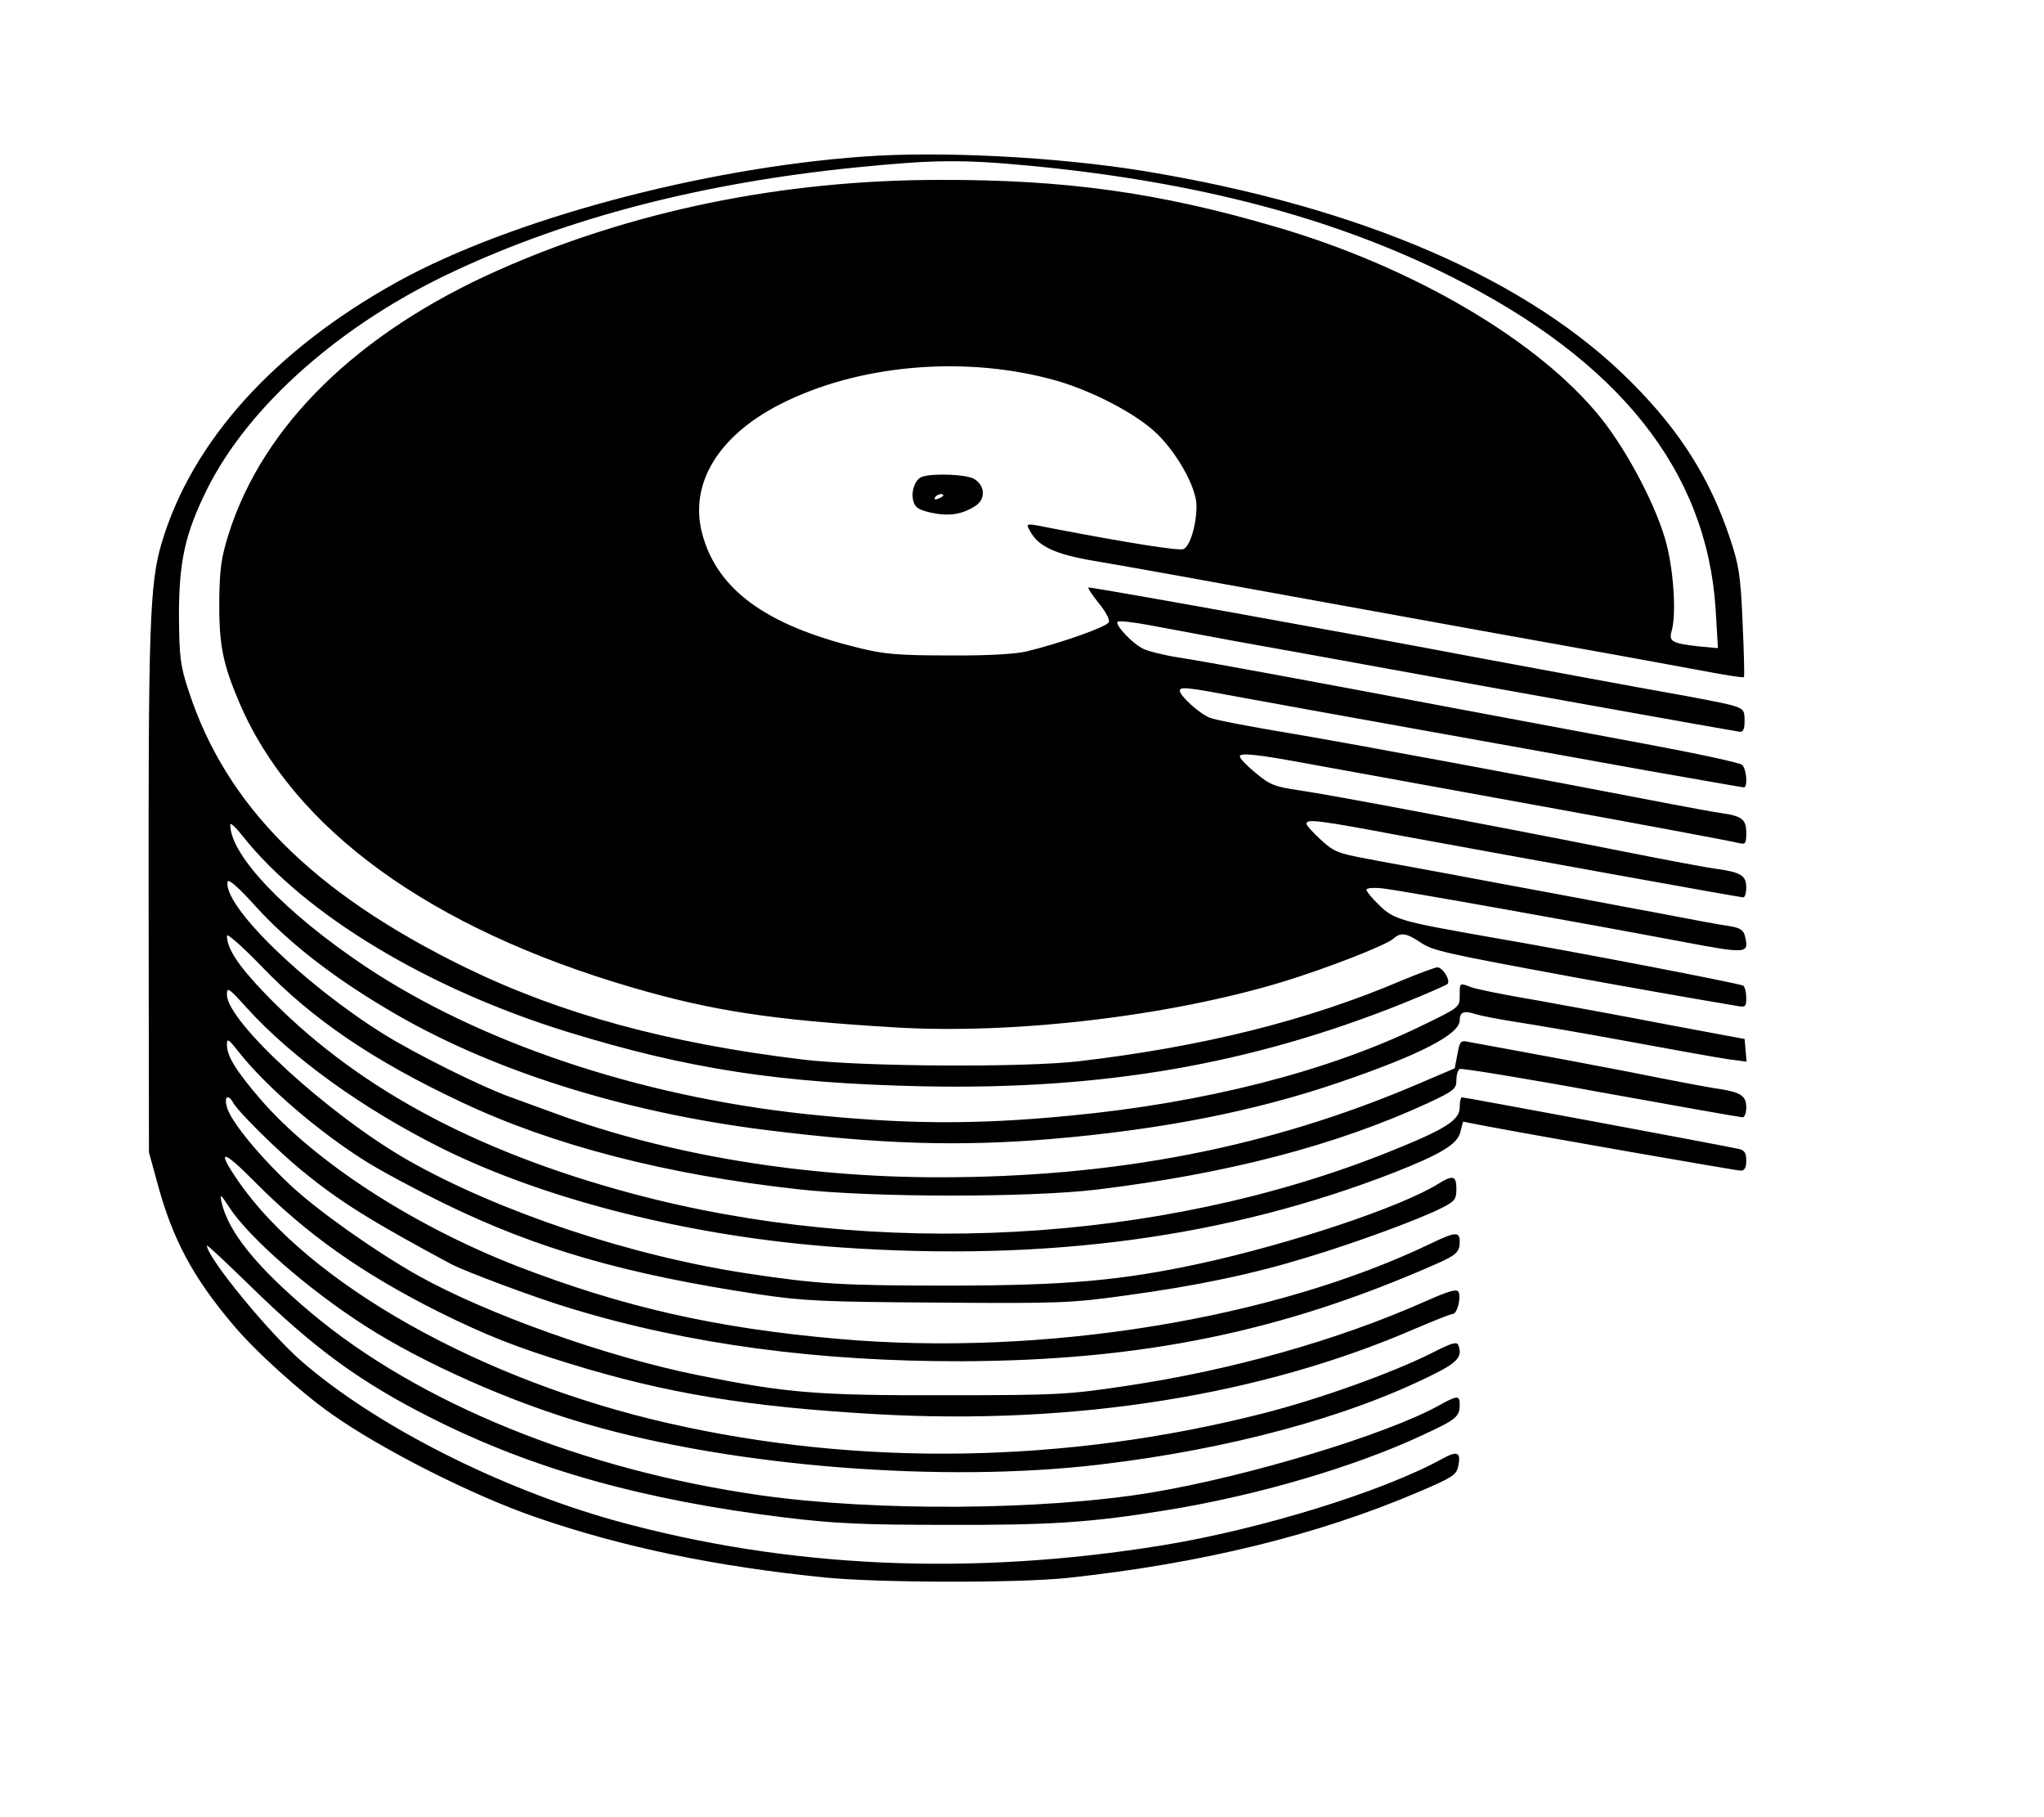 <?xml version="1.0" encoding="UTF-8"?>
<!-- Generated by Pixelmator Pro 3.3 -->
<svg width="900" height="800" viewBox="0 0 900 800" xmlns="http://www.w3.org/2000/svg" xmlns:xlink="http://www.w3.org/1999/xlink">
    <g id="Group">
        <path id="Path" fill="#000000" stroke="none" d="M 380.127 68.933 C 308.828 74.068 224.912 96.661 175.472 123.801 C 120.898 153.876 84.514 194.22 71.164 239.112 C 65.883 256.864 65.296 275.642 65.443 402.396 L 65.589 507.291 L 69.404 521.228 C 76.005 545.582 84.954 562.306 102.559 583.138 C 112.095 594.581 132.487 613.066 146.131 622.602 C 168.43 638.3 208.188 658.399 235.915 667.934 C 274.059 681.138 315.283 689.647 363.256 694.488 C 387.023 696.836 448.639 696.982 470.352 694.635 C 528.887 688.327 580.088 675.857 624.687 656.785 C 639.211 650.623 641.264 649.303 641.998 645.782 C 643.465 639.327 641.851 638.447 634.956 642.261 C 609.282 656.491 555.294 673.216 512.163 680.258 C 427.513 694.048 346.532 690.381 270.685 669.402 C 219.778 655.171 165.349 627.59 132.781 599.276 C 118.404 586.806 91.116 553.504 91.116 548.369 C 91.116 547.782 99.625 555.851 110.041 565.974 C 138.502 593.848 159.041 608.812 191.023 624.803 C 235.182 646.956 283.448 660.452 345.651 668.081 C 367.364 670.722 379.981 671.309 416.804 671.309 C 462.723 671.455 480.328 670.282 513.63 664.854 C 553.534 658.399 596.519 645.782 626.594 631.698 C 641.118 624.95 642.731 623.776 642.731 618.348 C 642.731 614.24 641.704 614.24 633.782 618.641 C 610.603 631.551 549.28 650.036 507.028 657.078 C 459.202 665 384.969 665.44 334.648 658.252 C 256.454 647.102 184.421 617.761 137.035 578.004 C 112.975 557.758 100.505 542.354 97.571 529.297 C 96.691 525.336 97.131 525.629 100.945 531.498 C 109.748 544.995 136.008 567.881 160.802 583.725 C 186.622 600.303 225.352 617.468 258.655 627.003 C 323.352 645.782 415.484 652.97 484.289 644.755 C 541.211 638.006 593.438 623.923 630.995 605.144 C 641.704 599.863 644.052 597.222 642.145 592.234 C 641.558 590.474 639.064 591.207 629.968 595.902 C 612.217 604.704 580.675 616 555.881 622.309 C 469.178 644.315 378.66 645.782 294.304 626.563 C 211.709 607.785 135.862 565.093 104.76 519.761 C 95.077 505.677 97.865 505.824 111.802 519.908 C 134.981 543.381 159.481 560.692 193.811 577.857 C 214.056 587.833 226.526 592.821 250.292 600.156 C 293.424 613.506 329.514 619.375 386.142 622.602 C 472.992 627.444 555.294 614.387 623.22 584.899 C 631.435 581.378 638.917 578.444 639.651 578.444 C 641.558 578.444 643.318 571.842 642.291 568.908 C 641.558 567.294 638.624 568.028 627.034 573.162 C 588.89 590.033 542.238 603.237 495.878 610.132 C 470.352 613.947 466.097 614.24 416.07 614.24 C 359.442 614.387 346.238 613.213 307.508 605.438 C 267.31 597.369 214.643 578.59 184.128 561.573 C 165.349 551.01 139.823 532.965 127.939 521.815 C 113.856 508.612 101.679 493.648 99.918 487.486 C 98.598 482.791 100.359 481.471 102.559 485.285 C 104.76 489.393 122.365 506.704 132.927 515.36 C 149.799 529.15 163.296 537.513 198.505 556.438 C 204.52 559.665 236.649 571.695 251.613 576.096 C 303.107 591.794 360.322 599.423 423.552 599.276 C 502.48 598.983 564.39 586.366 631.728 556.731 C 641.411 552.477 642.731 551.303 642.731 546.462 C 642.731 542.207 640.678 542.354 630.848 547.049 C 561.163 580.791 458.909 597.369 369.271 589.447 C 315.283 584.752 274.205 575.363 227.846 557.465 C 181.487 539.42 138.062 511.106 114.589 483.818 C 103.733 471.201 99.918 464.893 99.918 459.905 C 99.918 456.824 100.652 457.411 105.493 463.573 C 117.523 478.684 140.263 498.195 160.802 511.106 C 167.257 515.213 183.101 523.722 196.011 530.031 C 236.649 549.836 275.379 560.986 333.915 569.788 C 353.427 572.722 362.523 573.162 413.136 573.456 C 466.391 573.896 472.112 573.602 495.292 570.375 C 527.714 565.974 551.774 560.839 575.687 553.504 C 597.106 547.049 625.42 536.632 635.103 531.644 C 640.531 528.857 641.264 527.977 641.264 523.429 C 641.264 517.561 639.797 517.12 633.196 521.228 C 616.618 531.498 568.058 547.635 528.301 556.291 C 493.678 563.773 469.031 565.974 417.537 565.974 C 371.472 565.974 360.469 565.387 329.514 560.692 C 277.726 552.917 219.778 533.552 179.433 510.665 C 144.664 490.713 99.918 449.782 99.918 437.899 C 99.918 434.378 100.652 434.818 108.574 443.621 C 128.673 465.773 159.628 488.073 194.544 505.531 C 241.05 528.564 305.161 544.555 369.271 549.102 C 460.816 555.557 540.331 544.848 614.124 516.094 C 634.516 508.025 641.704 503.77 643.025 498.342 L 644.198 493.794 L 654.761 495.848 C 679.848 500.543 764.498 515.36 766.551 515.36 C 768.165 515.36 768.899 514.04 768.899 510.959 C 768.899 507.585 768.165 506.411 765.671 505.824 C 756.869 503.917 645.079 483.085 643.612 483.085 C 643.172 483.085 642.731 484.992 642.731 487.486 C 642.731 493.207 636.423 497.168 610.749 507.438 C 510.256 547.489 385.849 554.237 278.46 525.483 C 207.894 506.558 155.373 477.803 116.35 437.019 C 104.906 425.136 99.918 417.507 99.918 411.932 C 99.918 410.759 106.667 416.627 114.883 425.136 C 137.475 448.755 164.323 466.947 203.346 485.285 C 243.397 504.21 293.277 517.12 351.52 523.576 C 384.382 527.243 453.187 527.243 482.822 523.722 C 540.771 516.68 588.303 504.21 628.501 485.725 C 640.091 480.297 641.264 479.417 641.264 475.603 C 641.264 473.402 641.851 471.055 642.731 470.615 C 643.465 470.175 671.486 474.722 704.935 480.884 C 738.237 486.899 766.405 491.887 767.285 491.887 C 768.165 491.887 768.899 489.98 768.899 487.486 C 768.899 482.498 766.551 480.884 757.162 479.417 C 753.495 478.977 735.743 475.603 717.552 471.935 C 699.36 468.414 677.354 464.306 668.405 462.693 C 659.603 461.079 650.213 459.318 647.573 458.878 C 643.025 457.851 642.878 457.998 641.704 464.16 L 640.531 470.321 L 624.393 477.216 C 559.109 505.091 491.477 518.294 413.43 518.294 C 353.867 518.294 294.451 508.465 245.158 490.42 C 238.262 487.926 229.02 484.552 224.619 482.938 C 211.855 478.39 182.514 463.719 168.87 455.21 C 133.368 433.058 98.158 398.582 100.212 388.166 C 100.505 386.699 105.053 390.66 112.975 399.462 C 127.059 414.866 145.984 429.684 169.897 443.914 C 214.496 470.761 274.059 489.686 338.316 497.609 C 388.049 503.77 422.232 504.797 463.016 501.423 C 511.283 497.315 552.654 489.246 590.211 476.336 C 624.98 464.453 642.731 455.357 642.731 449.195 C 642.731 445.528 644.639 444.794 649.48 446.408 C 651.827 447.142 660.043 448.755 667.672 449.929 C 675.3 451.103 697.746 454.917 717.552 458.585 C 737.357 462.252 757.016 465.773 761.27 466.36 L 769.045 467.387 L 768.605 462.399 L 768.165 457.411 L 735.156 451.249 C 716.965 447.728 690.704 442.887 676.767 440.393 C 662.684 438.046 649.627 435.405 647.573 434.525 C 642.585 432.618 642.731 432.618 642.731 438.339 C 642.731 443.474 642.731 443.474 624.833 452.13 C 584.049 471.788 530.061 485.579 471.232 491.154 C 429.127 495.261 397.732 494.968 354.454 490.42 C 281.101 482.498 211.269 459.025 160.802 425.429 C 125.739 401.956 101.386 376.576 101.386 363.079 C 101.386 361.905 103.88 364.253 106.96 368.214 C 134.395 402.69 188.382 435.258 249.559 454.184 C 302.813 470.615 343.744 476.923 406.534 478.243 C 485.609 479.857 550.747 468.561 617.791 441.714 C 627.914 437.606 636.716 433.791 637.303 433.205 C 638.917 431.737 635.249 425.869 632.902 425.869 C 631.875 425.869 624.833 428.51 617.351 431.591 C 575.833 449.342 528.887 460.932 474.753 467.24 C 450.106 470.028 379.834 469.588 353.867 466.507 C 294.158 459.318 246.918 446.408 204.813 425.869 C 137.915 393.154 99.478 354.717 83.047 304.103 C 79.38 293.1 78.94 289.286 78.793 271.094 C 78.793 247.181 81.434 235.005 91.263 215.199 C 109.601 178.523 150.239 142.58 199.679 119.547 C 250.292 95.78 309.562 80.523 376.313 73.774 C 411.376 70.253 423.406 70.107 454.214 73.041 C 527.274 80.083 587.423 95.927 638.917 121.747 C 713.004 158.864 751.441 207.277 755.402 268.013 L 756.429 285.325 L 748.213 284.591 C 736.183 283.271 734.716 282.391 736.037 277.843 C 738.091 270.947 737.064 252.316 733.836 239.699 C 729.875 224.002 716.965 199.208 705.082 184.244 C 677.794 150.062 622.046 117.346 561.309 99.741 C 510.256 84.777 469.178 79.056 413.87 79.203 C 344.478 79.203 278.02 92.846 219.044 119.107 C 157.427 146.541 115.763 187.325 100.652 235.151 C 97.424 245.421 96.691 250.555 96.544 264.492 C 96.398 283.564 98.011 292.073 105.347 309.238 C 129.113 364.986 189.409 408.705 278.167 434.672 C 313.816 445.088 340.077 449.049 393.624 452.276 C 445.998 455.504 514.51 447.435 564.537 432.324 C 583.756 426.456 609.869 416.333 613.537 413.253 C 616.764 410.318 619.258 410.759 625.42 414.866 C 630.848 418.534 635.396 419.561 692.612 430.124 C 713.297 433.938 747.48 439.953 764.204 442.74 C 768.605 443.621 768.899 443.327 768.899 439.22 C 768.899 436.872 768.312 434.525 767.578 433.938 C 765.818 432.911 693.492 418.974 656.669 412.666 C 616.618 405.624 613.83 404.89 607.229 398.435 C 604.148 395.501 601.654 392.42 601.654 391.687 C 601.654 390.953 604.734 390.66 608.696 391.1 C 615.737 391.833 694.812 405.917 741.465 414.72 C 769.486 420.001 770.219 419.854 768.312 412.079 C 767.725 409.438 766.111 408.411 761.27 407.678 C 757.749 407.238 743.078 404.45 728.555 401.663 C 714.031 399.022 692.905 394.914 681.609 392.86 C 670.312 390.806 650.8 387.139 638.33 384.792 C 625.86 382.444 609.282 379.51 601.8 378.043 C 589.184 375.696 587.277 374.962 581.555 369.681 C 578.034 366.453 575.247 363.372 575.247 362.639 C 575.247 360.438 580.381 361.025 616.911 367.92 C 672.953 378.19 766.111 395.061 767.578 395.061 C 768.312 395.061 768.899 393.154 768.899 390.66 C 768.899 385.525 766.551 384.058 756.429 382.591 C 752.468 382.151 732.956 378.483 713.15 374.522 C 654.761 362.932 585.663 349.875 572.312 347.968 C 561.163 346.355 559.109 345.474 552.947 340.34 C 548.986 337.112 545.905 333.884 545.905 333.004 C 545.905 331.244 553.828 332.124 575.98 336.232 C 605.028 341.513 655.055 350.609 680.875 355.304 C 722.1 362.786 762.15 370.268 765.671 371.148 C 768.605 371.881 768.899 371.295 768.899 366.6 C 768.899 360.732 766.992 359.265 757.896 357.944 C 754.668 357.504 745.132 355.744 736.623 354.13 C 675.887 342.393 598.573 328.016 570.112 323.175 C 551.48 320.094 534.609 316.867 532.702 315.986 C 528.154 314.226 519.498 306.304 519.498 304.103 C 519.498 302.196 522.432 302.489 547.372 307.184 C 555.881 308.798 590.211 314.959 623.66 320.974 C 657.109 326.989 703.028 335.205 725.62 339.313 C 748.36 343.274 767.285 346.648 767.872 346.648 C 769.632 346.648 769.045 338.286 766.992 336.672 C 765.965 335.792 747.04 331.684 724.887 327.576 C 702.734 323.468 667.085 316.72 645.666 312.759 C 572.606 298.968 530.501 291.193 518.765 289.433 C 512.31 288.406 505.414 286.645 503.361 285.618 C 498.519 283.271 490.89 275.055 492.064 273.735 C 492.651 273.148 498.959 273.882 506.001 275.202 C 513.043 276.522 529.621 279.603 542.971 282.097 C 556.321 284.445 586.983 290.019 611.19 294.421 C 662.684 303.81 762.737 321.708 765.965 322.148 C 767.578 322.295 768.165 320.974 768.165 317.307 C 768.165 312.612 767.725 312.025 762.297 310.411 C 759.069 309.531 746.159 307.037 733.689 304.837 C 721.219 302.636 683.222 295.594 649.333 289.286 C 593.878 278.723 481.941 258.624 479.301 258.624 C 478.714 258.624 480.621 261.558 483.555 265.226 C 486.636 268.894 488.69 272.708 488.25 273.882 C 487.37 275.936 467.564 282.977 452.013 286.792 C 446.732 287.965 434.849 288.699 417.537 288.552 C 395.531 288.552 388.93 287.965 377.927 285.178 C 336.996 275.202 315.577 259.358 309.122 234.711 C 303.547 213.145 316.017 192.166 343.011 178.229 C 377.927 160.184 426.046 156.223 465.95 167.813 C 481.208 172.361 498.813 181.457 508.055 189.672 C 517.591 198.181 526.834 214.319 526.834 222.681 C 526.834 231.19 523.899 240.873 520.965 241.753 C 518.765 242.487 497.199 239.112 465.07 232.951 C 451.133 230.163 451.573 230.163 453.48 233.684 C 457.148 240.579 464.483 243.954 481.501 246.888 C 490.744 248.355 538.57 257.01 587.717 265.959 C 637.01 274.909 688.064 284.151 701.414 286.498 C 714.764 288.846 735.01 292.66 746.453 294.714 C 758.043 296.915 767.578 298.528 767.872 298.088 C 768.165 297.795 767.872 286.939 767.285 273.882 C 766.405 253.196 765.671 248.795 761.71 236.912 C 752.908 210.651 739.851 189.819 718.285 168.253 C 673.393 123.068 599.16 90.939 503.361 75.241 C 465.364 69.08 414.163 66.439 380.127 68.933 Z"/>
        <path id="path1" fill="#000000" stroke="none" d="M 406.388 209.771 C 403.16 210.505 400.96 216.079 402.133 220.481 C 402.867 223.415 404.334 224.442 410.202 225.762 C 417.978 227.376 423.699 226.496 429.567 222.681 C 434.262 219.6 433.675 213.292 428.54 210.651 C 425.02 208.891 411.522 208.304 406.388 209.771 Z M 415.337 218.133 C 415.337 218.427 414.31 219.16 412.99 219.6 C 411.816 220.04 411.229 219.894 411.669 219.014 C 412.549 217.546 415.337 216.96 415.337 218.133 Z"/>
    </g>
</svg>
